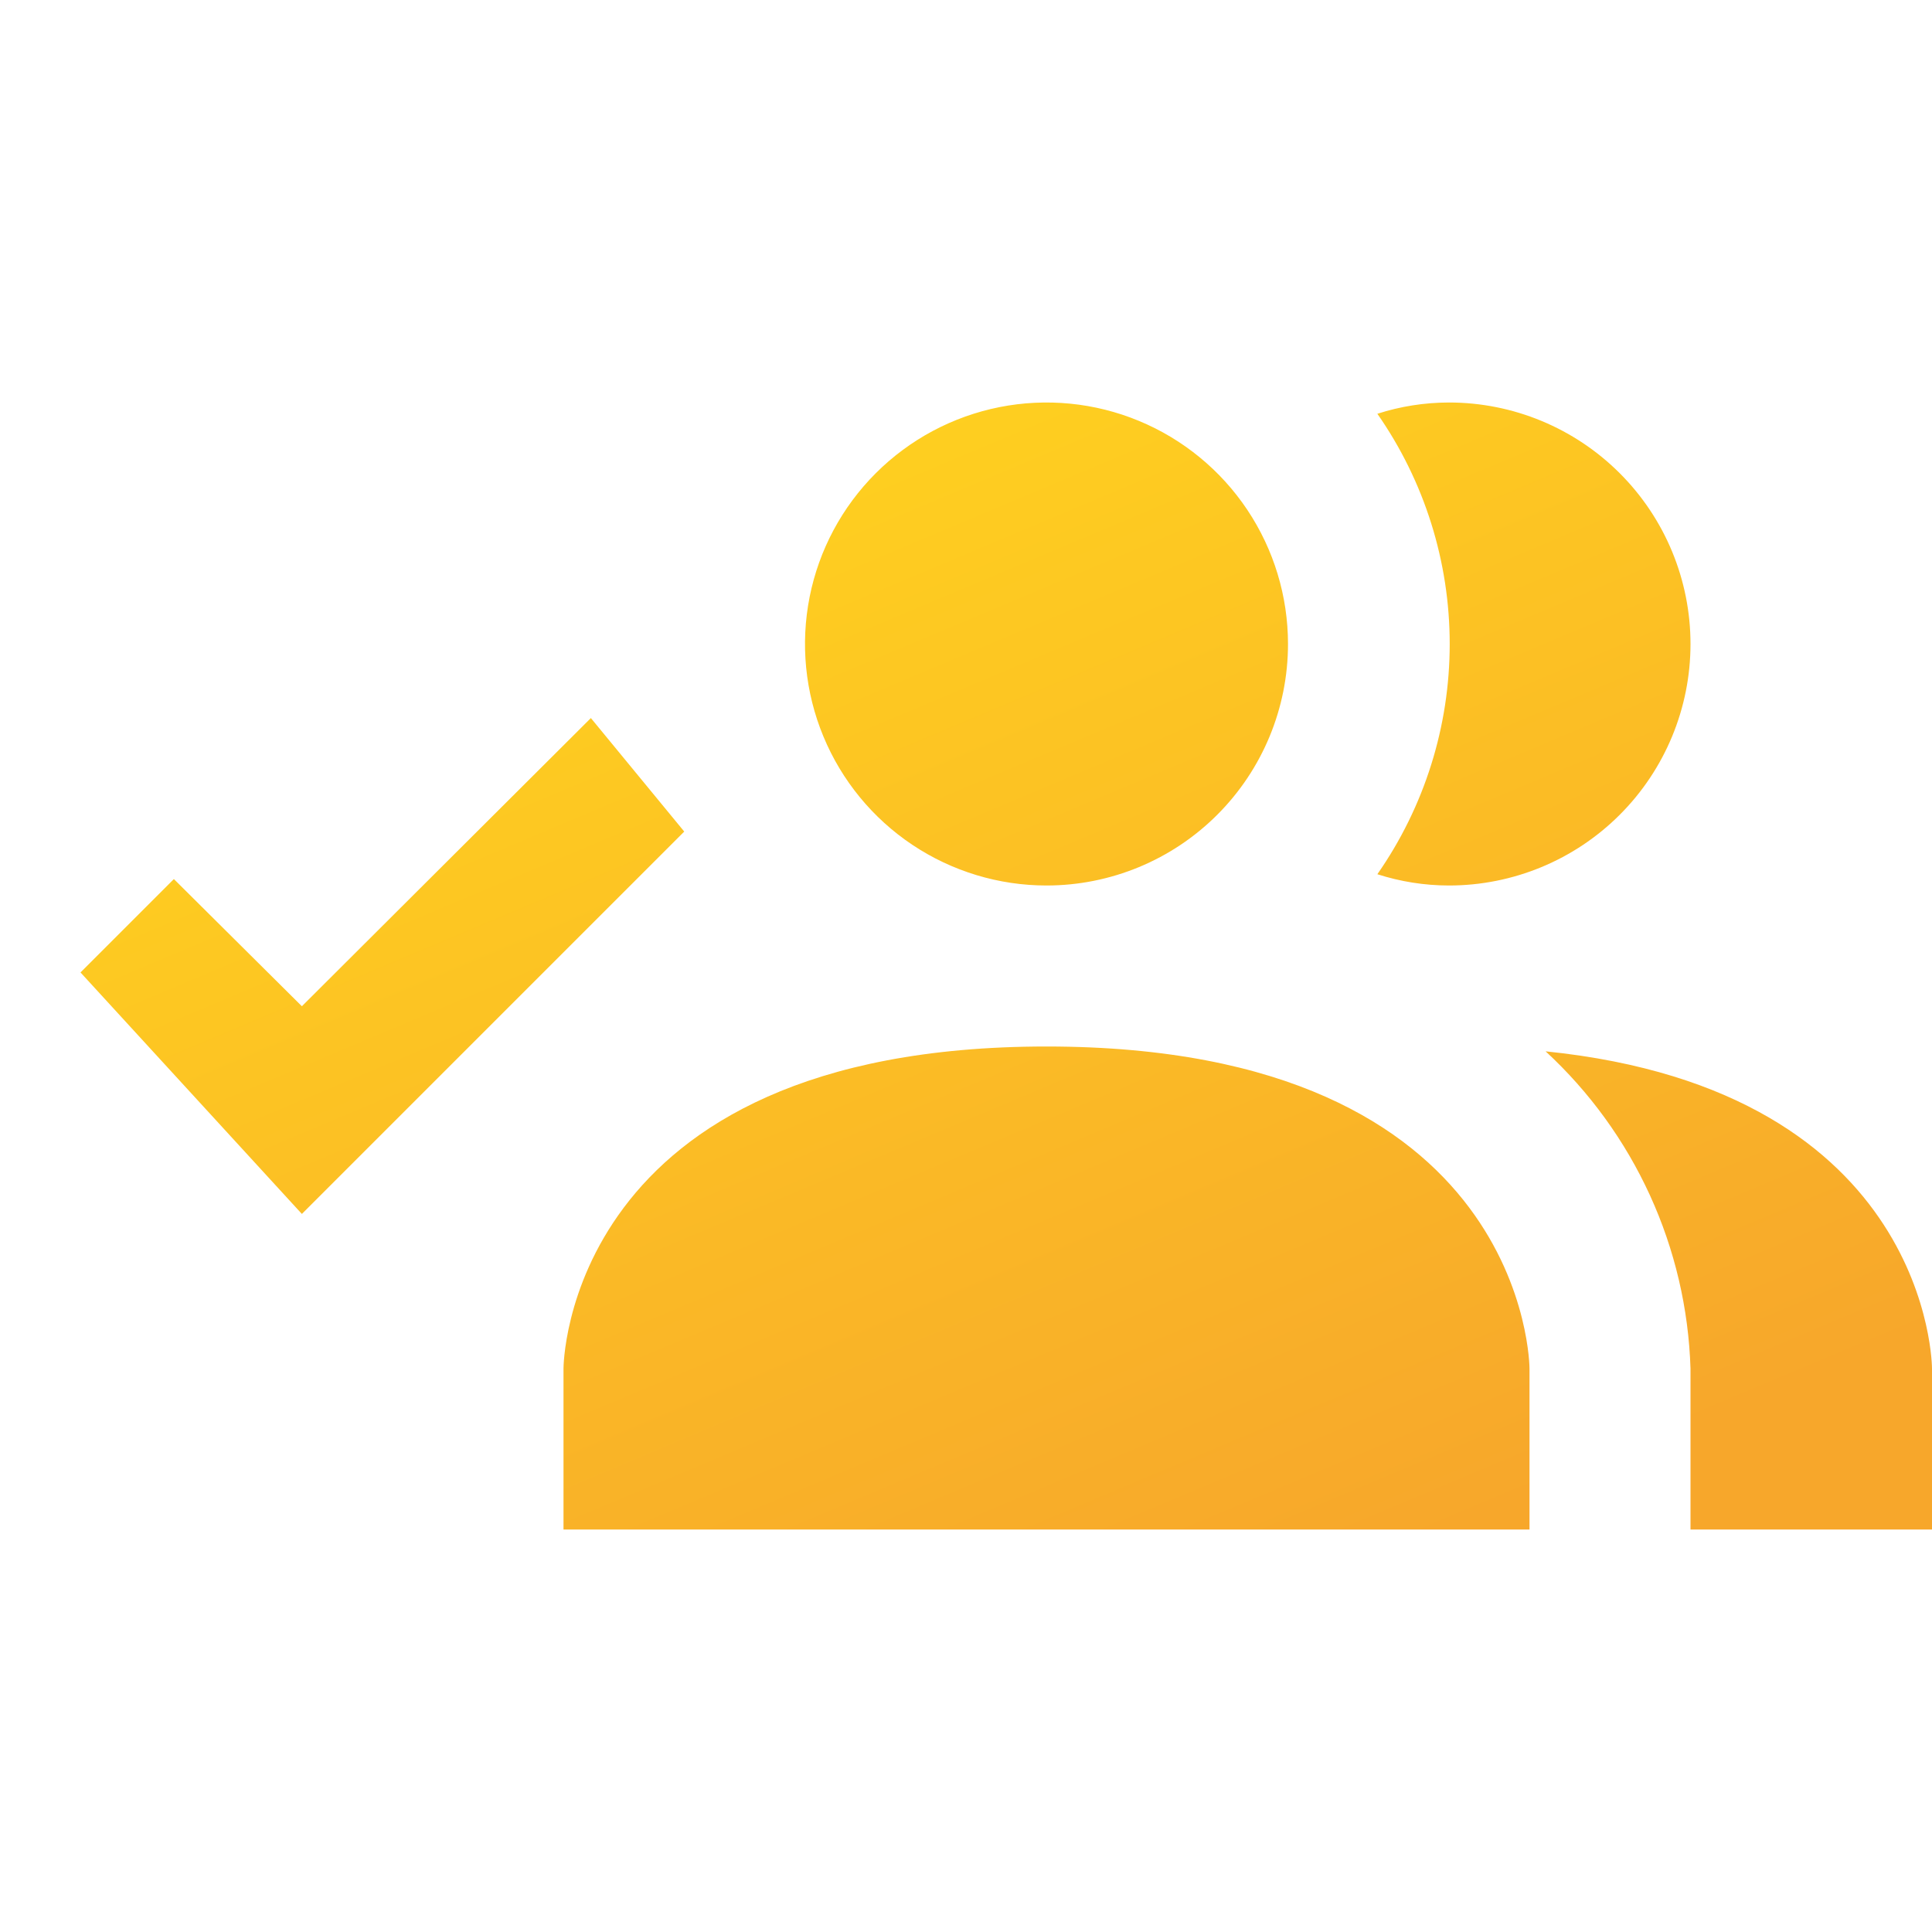 <svg width="60" height="60" viewBox="0 0 60 60" fill="none" xmlns="http://www.w3.org/2000/svg">
<path d="M47.5 42.5V47.5H17.5V42.5C17.5 42.5 17.5 32.5 32.5 32.5C47.5 32.5 47.5 42.5 47.5 42.5ZM40 20C40 18.517 39.56 17.067 38.736 15.833C37.912 14.6 36.741 13.639 35.37 13.071C34 12.503 32.492 12.355 31.037 12.644C29.582 12.934 28.246 13.648 27.197 14.697C26.148 15.746 25.433 17.082 25.144 18.537C24.855 19.992 25.003 21.5 25.571 22.87C26.139 24.241 27.1 25.412 28.333 26.236C29.567 27.06 31.017 27.5 32.5 27.5C34.489 27.5 36.397 26.71 37.803 25.303C39.21 23.897 40 21.989 40 20ZM48 32.65C49.367 33.911 50.468 35.431 51.241 37.122C52.014 38.813 52.442 40.642 52.5 42.5V47.5H60V42.5C60 42.5 60 33.875 48 32.65ZM45 12.5C44.245 12.501 43.494 12.618 42.775 12.85C44.238 14.947 45.022 17.443 45.022 20C45.022 22.557 44.238 25.053 42.775 27.15C43.494 27.381 44.245 27.5 45 27.5C46.989 27.5 48.897 26.71 50.303 25.303C51.71 23.897 52.5 21.989 52.5 20C52.5 18.011 51.71 16.103 50.303 14.697C48.897 13.29 46.989 12.5 45 12.5ZM18.35 22.3L21.25 25.825L9.375 37.7L2.5 30.2L5.4 27.3L9.375 31.25L18.35 22.3Z" fill="url(#paint0_linear_6_75)"/>
<defs>
<linearGradient id="paint0_linear_6_75" x1="11.09" y1="17.409" x2="26.994" y2="55.194" gradientUnits="userSpaceOnUse">
<stop stop-color="#FFD21F"/>
<stop offset="1" stop-color="#F7A72B"/>
</linearGradient>
</defs>
</svg>
